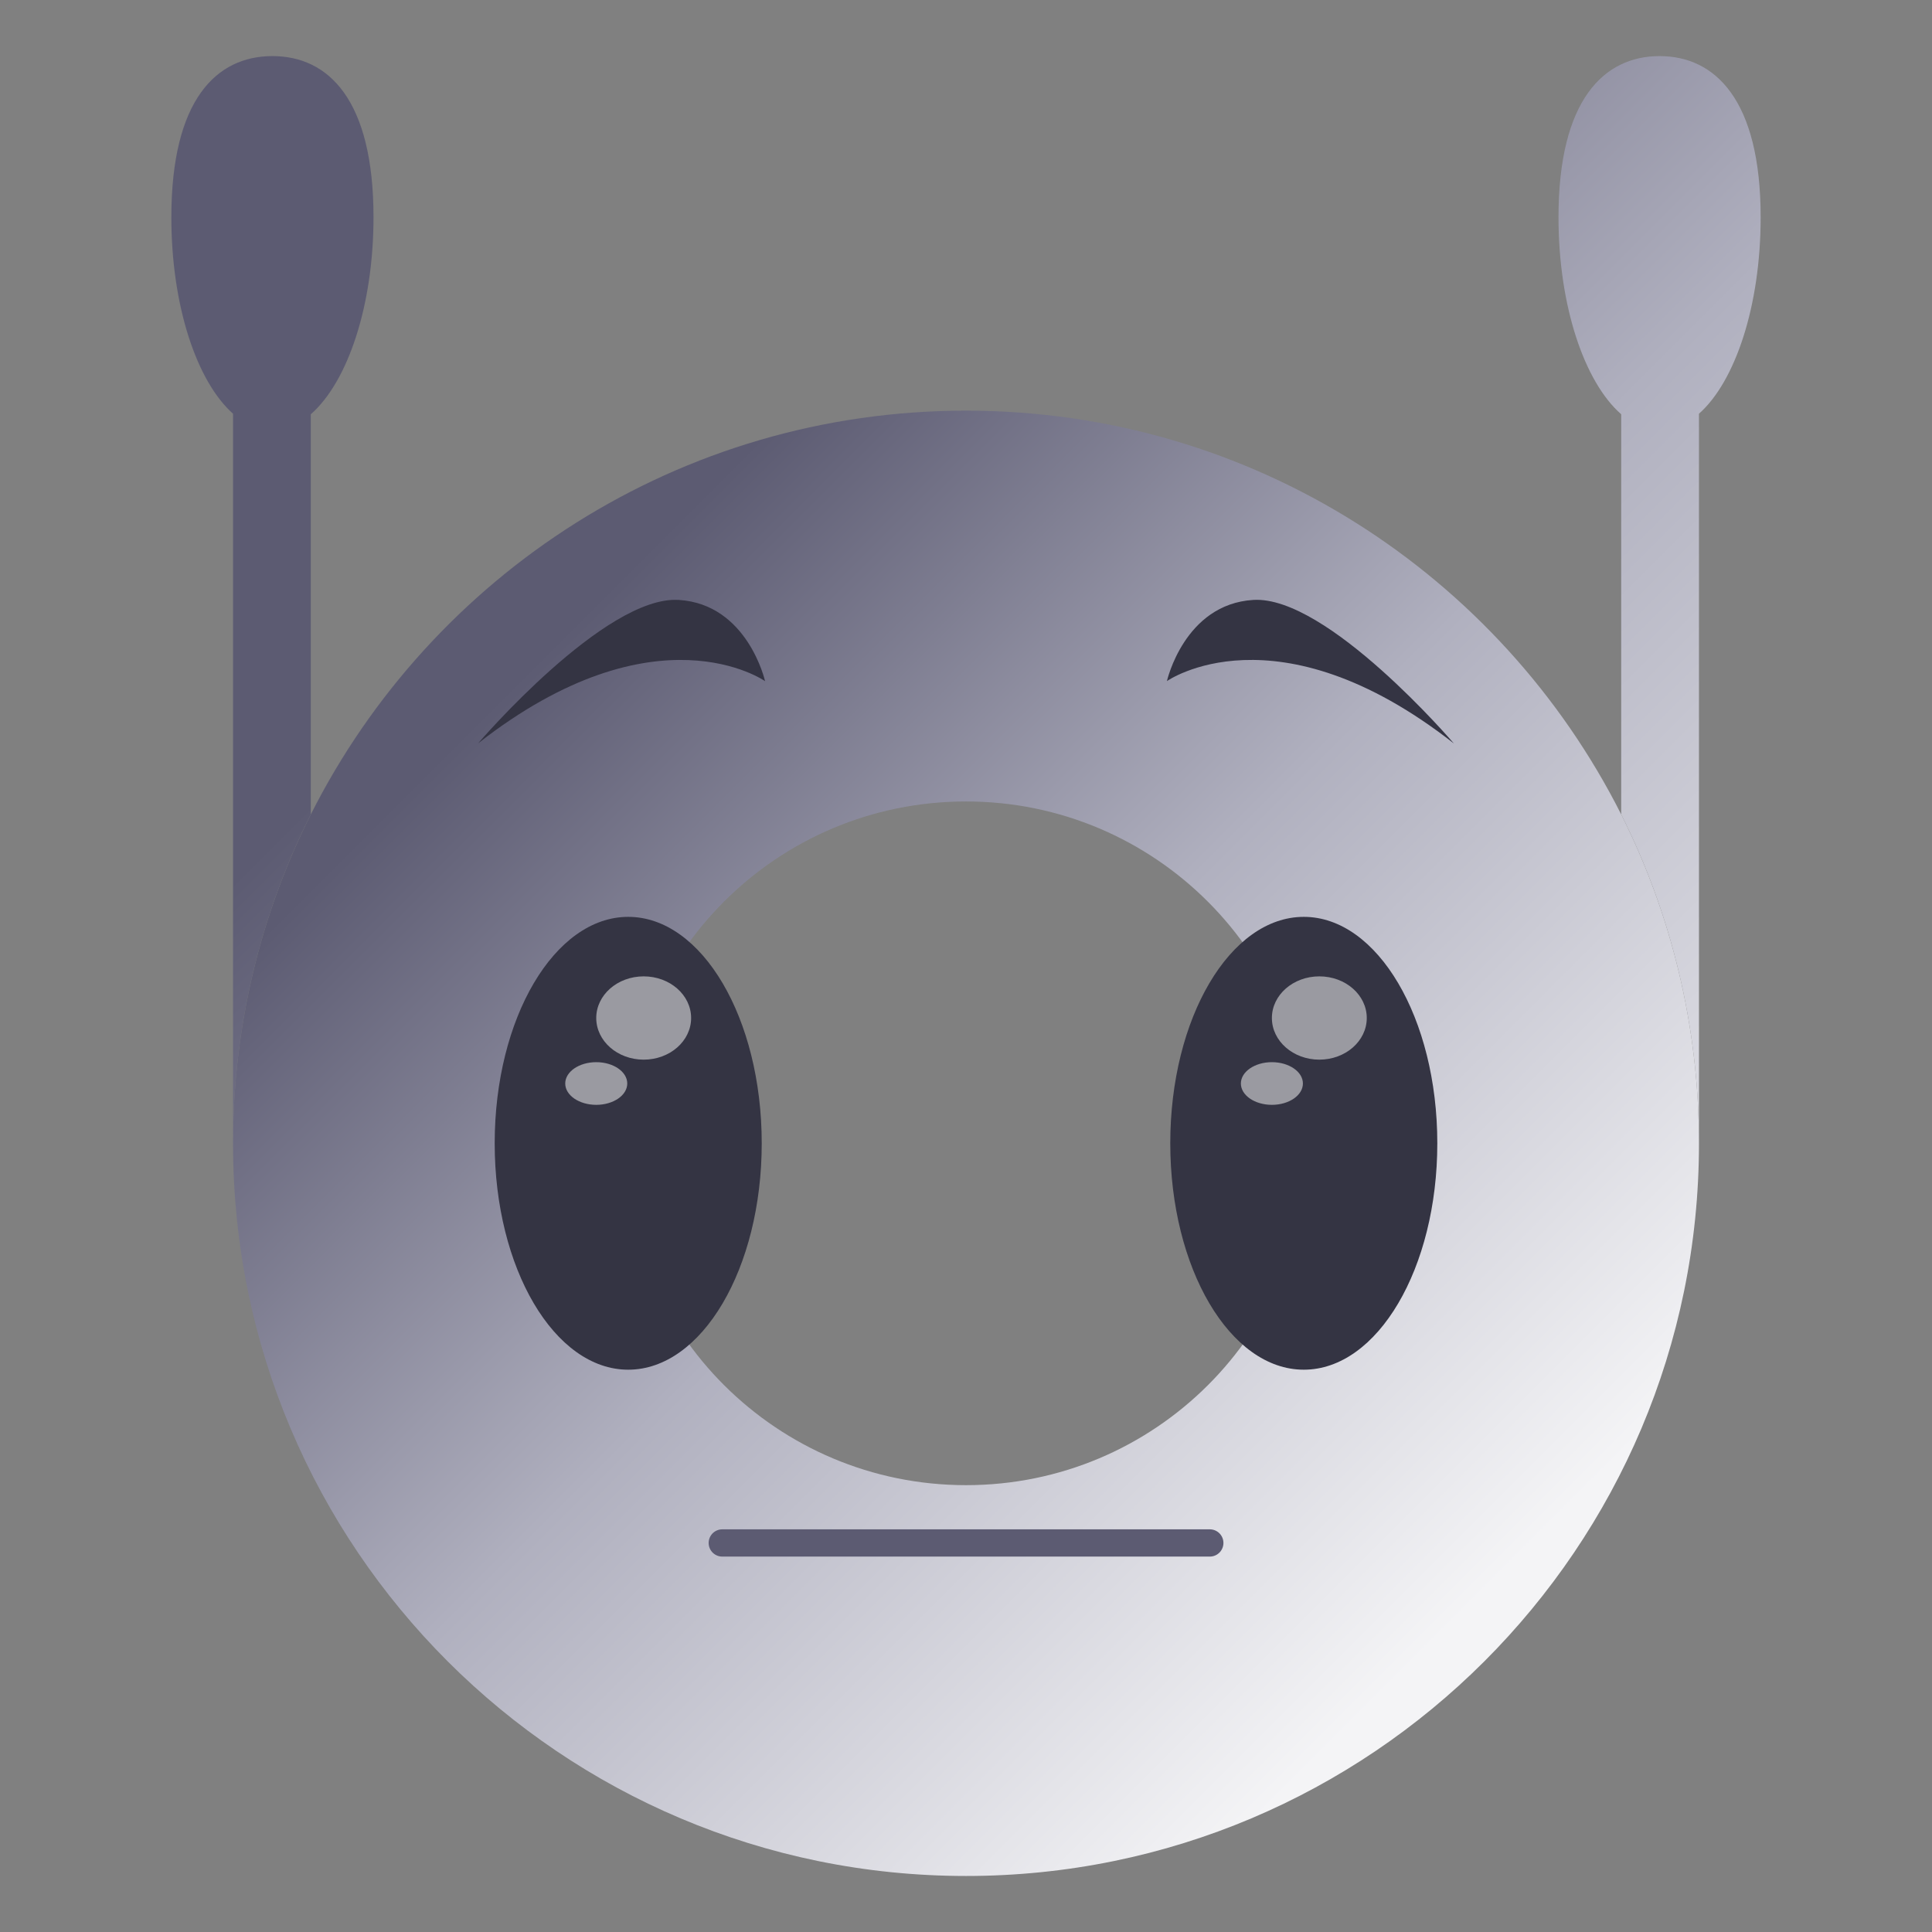 <svg xmlns="http://www.w3.org/2000/svg" xmlns:xlink="http://www.w3.org/1999/xlink" id="Calque_1" data-name="Calque 1" viewBox="0 0 283.46 283.46"><rect x="0" y="0" width="283.46" height="283.46" fill="#808080" stroke="none"/><defs><linearGradient id="Dégradé_sans_nom_11" x1="37.72" x2="236.45" y1="85.93" y2="284.65" data-name="Dégradé sans nom 11" gradientUnits="userSpaceOnUse"><stop offset=".1" stop-color="#5c5b72"/><stop offset=".5" stop-color="#b0b0bf"/><stop offset=".96" stop-color="#f4f4f6"/></linearGradient><linearGradient xlink:href="#Dégradé_sans_nom_11" id="Dégradé_sans_nom_11-2" x1="130.58" x2="327.69" y1="-30.51" y2="166.6" data-name="Dégradé sans nom 11"/><linearGradient xlink:href="#Dégradé_sans_nom_11" id="Dégradé_sans_nom_11-3" x1="58.79" x2="219.19" y1="84.81" y2="245.2" data-name="Dégradé sans nom 11"/><style>.cls-1{fill:#343443}.cls-6{fill:#fff;opacity:.5}</style></defs><path d="M45.6 60.77v58.71c-7.3 14.53-11.41 30.95-11.41 48.29V60.7c-5.32-4.72-9.05-15.82-9.05-28.82 0-17.26 6.62-23.65 14.83-23.65S54.8 14.62 54.8 31.88c0 13-3.8 24.18-9.2 28.9Z" style="fill:url(#Dégradé_sans_nom_11)"/><path d="M249.27 60.7v107.08c0-17.34-4.11-33.77-11.41-48.29V60.78c-5.4-4.72-9.2-15.89-9.2-28.9 0-17.26 6.69-23.65 14.83-23.65s14.83 6.39 14.83 23.65c0 13-3.73 24.11-9.05 28.82Z" style="fill:url(#Dégradé_sans_nom_11-2)"/><path d="M141.73 217.9c27.76 0 50.19-22.44 50.19-50.12s-22.44-50.19-50.19-50.19-50.19 22.44-50.19 50.19 22.51 50.12 50.19 50.12Zm96.13-98.41c7.3 14.53 11.41 30.95 11.41 48.29 0 59.32-48.14 107.46-107.54 107.46S34.19 227.1 34.19 167.78c0-17.34 4.11-33.77 11.41-48.29 17.72-35.14 54.07-59.24 96.13-59.24s78.41 24.11 96.13 59.24Z" style="fill:url(#Dégradé_sans_nom_11-3)"/><ellipse cx="191.29" cy="167.74" class="cls-1" rx="19.59" ry="33.22"/><ellipse cx="186.61" cy="158.97" class="cls-6" rx="4.55" ry="3.13"/><ellipse cx="193.57" cy="149.36" class="cls-6" rx="6.96" ry="6.11"/><ellipse cx="92.17" cy="167.74" class="cls-1" rx="19.59" ry="33.22"/><ellipse cx="87.48" cy="158.97" class="cls-6" rx="4.55" ry="3.13"/><ellipse cx="94.44" cy="149.36" class="cls-6" rx="6.96" ry="6.11"/><path d="M171.21 99.93s16-11.28 42.1 9.15c0 0-18.58-21.73-29.43-21.06-10.12.62-12.67 11.91-12.67 11.91Zm-58.96.01s-15.99-11.29-42.1 9.12c0 0 18.6-21.72 29.44-21.04 10.12.63 12.66 11.92 12.66 11.92Z" class="cls-1"/><path d="M105.97 226.38h71.53" style="fill:none;stroke:#5c5b72;stroke-linecap:round;stroke-linejoin:round;stroke-width:4px"/></svg>